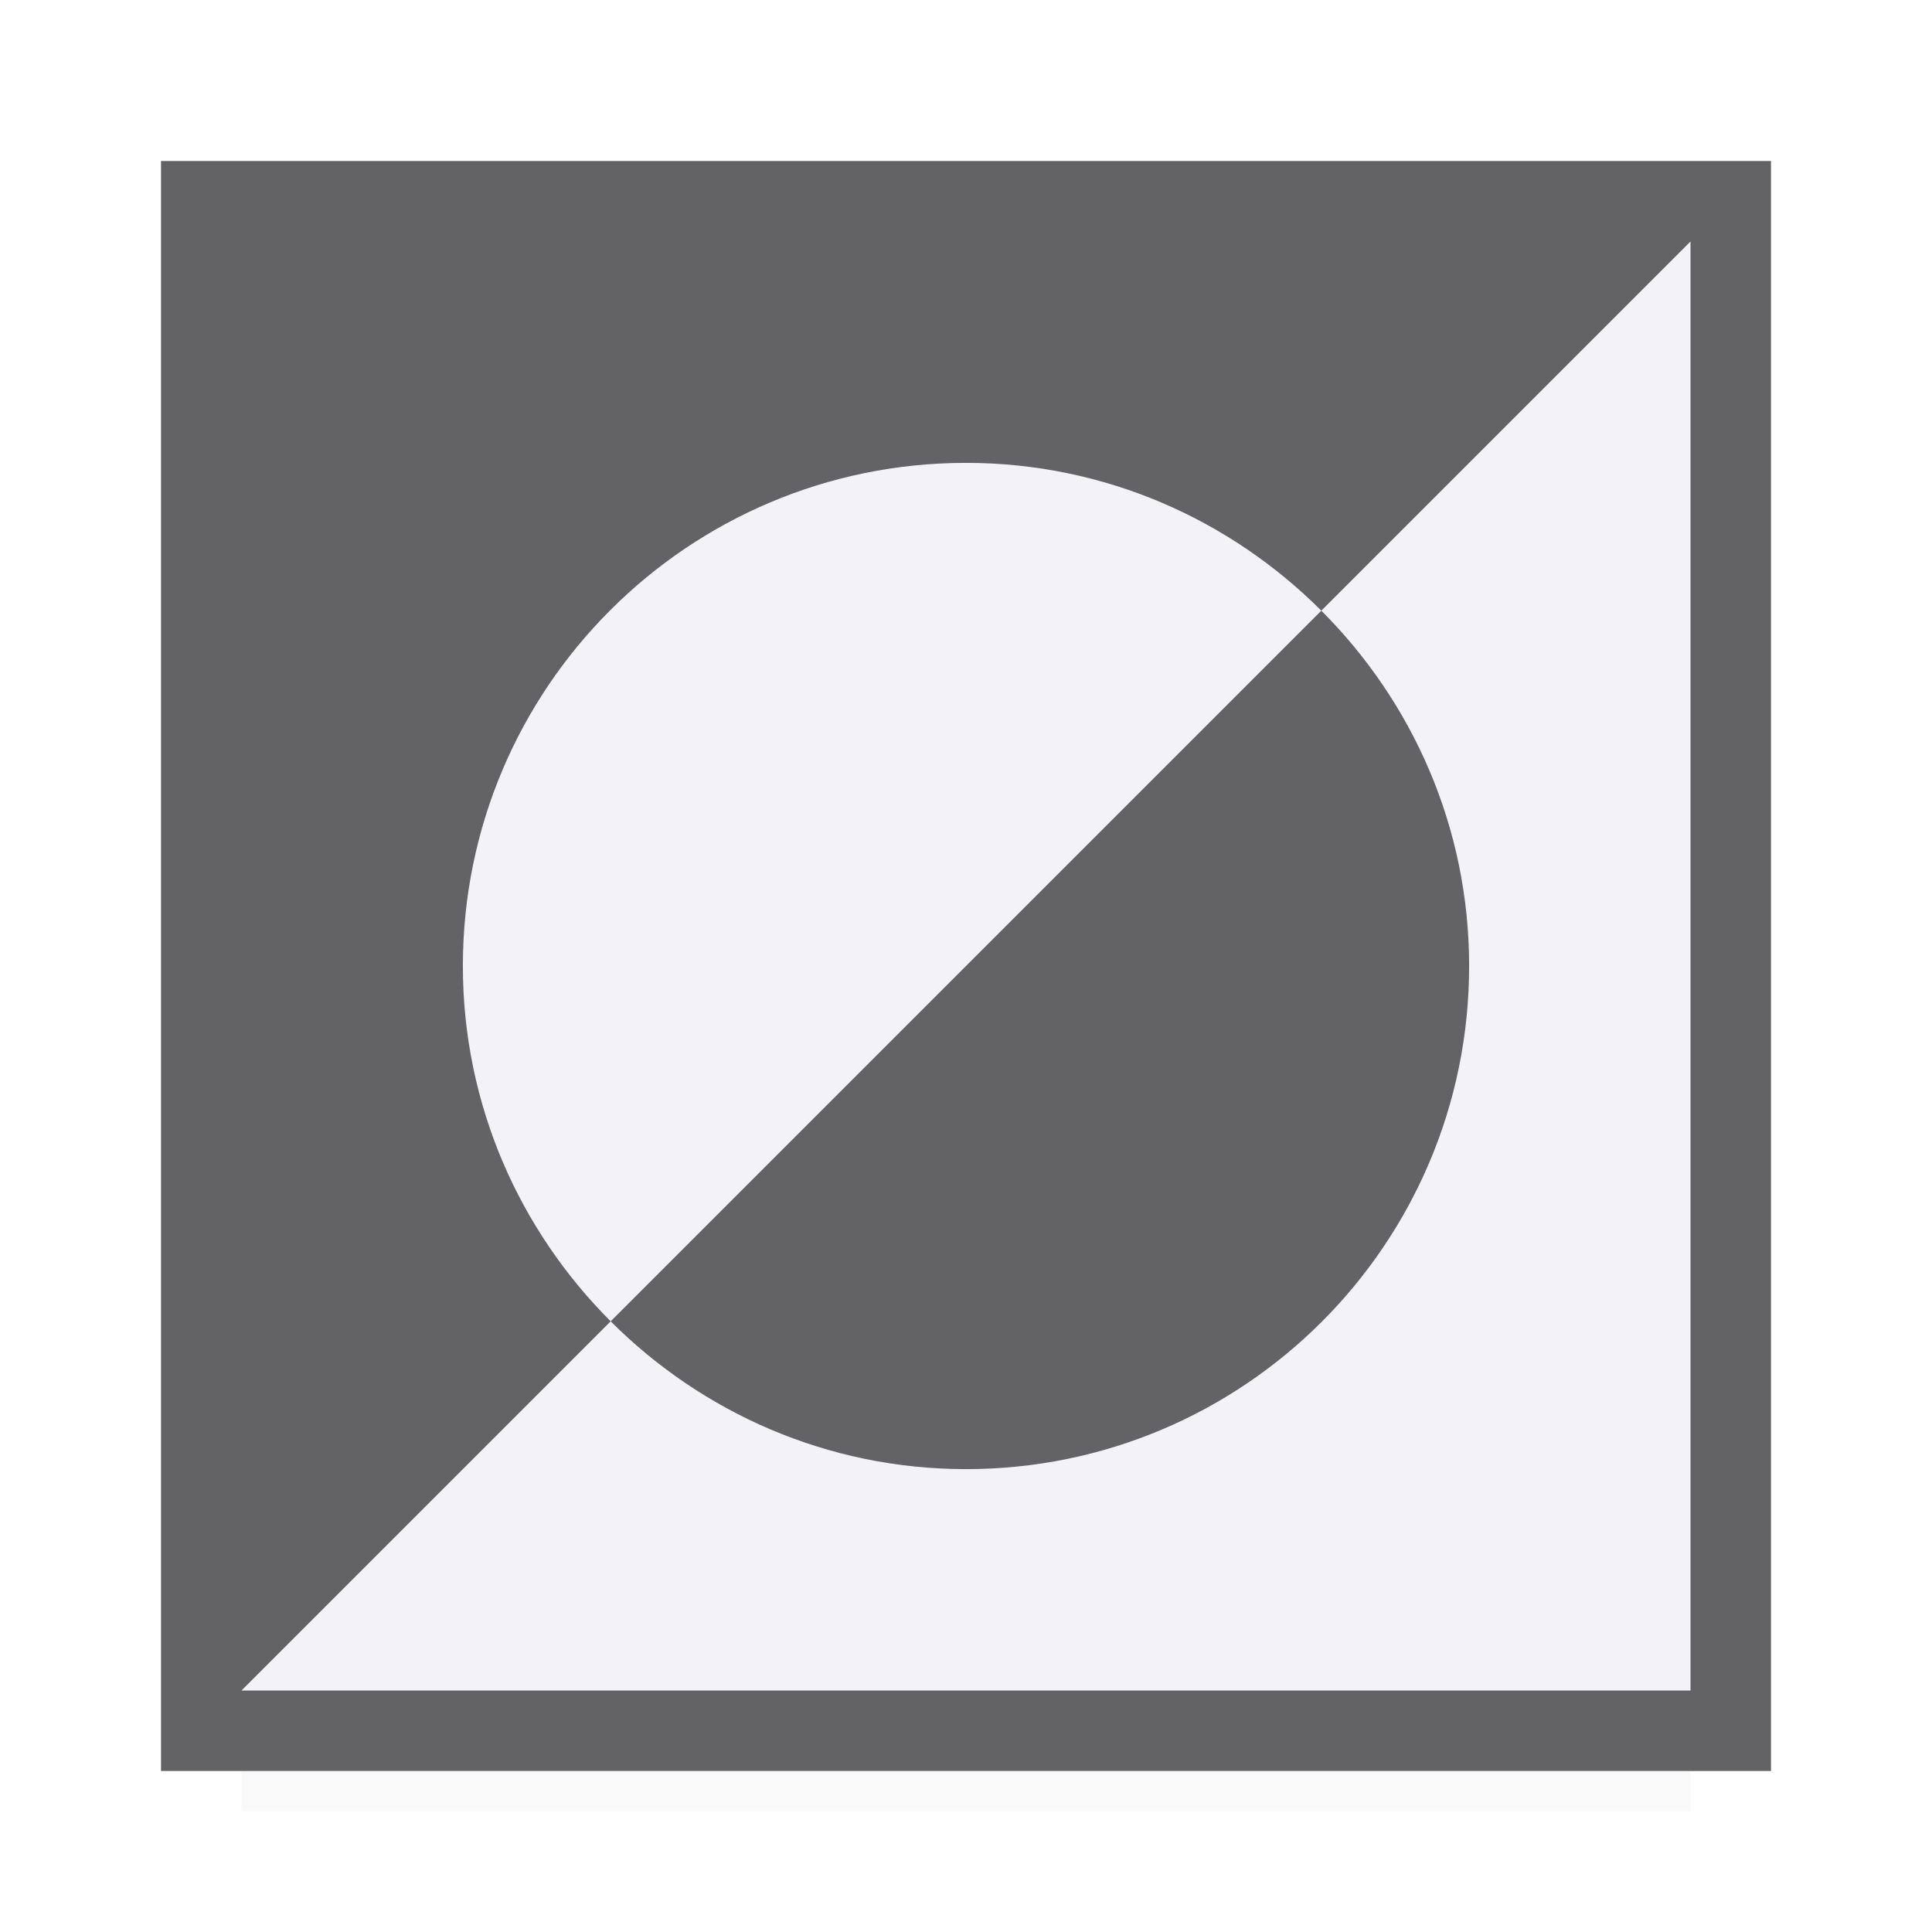 <svg viewBox="0 0 24 24" xmlns="http://www.w3.org/2000/svg" xmlns:xlink="http://www.w3.org/1999/xlink"><filter id="a" color-interpolation-filters="sRGB" height="1.095" width="1.097" x="-.049" y="-.047"><feGaussianBlur stdDeviation=".366"/></filter><path d="m3 19.941h18v2.559h-18z" filter="url(#a)" opacity=".15" stroke-width="1.015"/><path d="m3 3v18h18v-18z" fill="#f2f2f7"/><path d="m2 2v20h20v-20zm19 1v18h-18l4.586-4.586c-1.131-1.131-1.836-2.688-1.836-4.414 0-3.452 2.798-6.25 6.25-6.25 1.726 0 3.283.705 4.414 1.836zm-4.586 4.586-8.828 8.828c1.131 1.131 2.688 1.836 4.414 1.836 3.452 0 6.25-2.798 6.25-6.25 0-1.726-.705-3.283-1.836-4.414z" fill="#636366"/></svg>